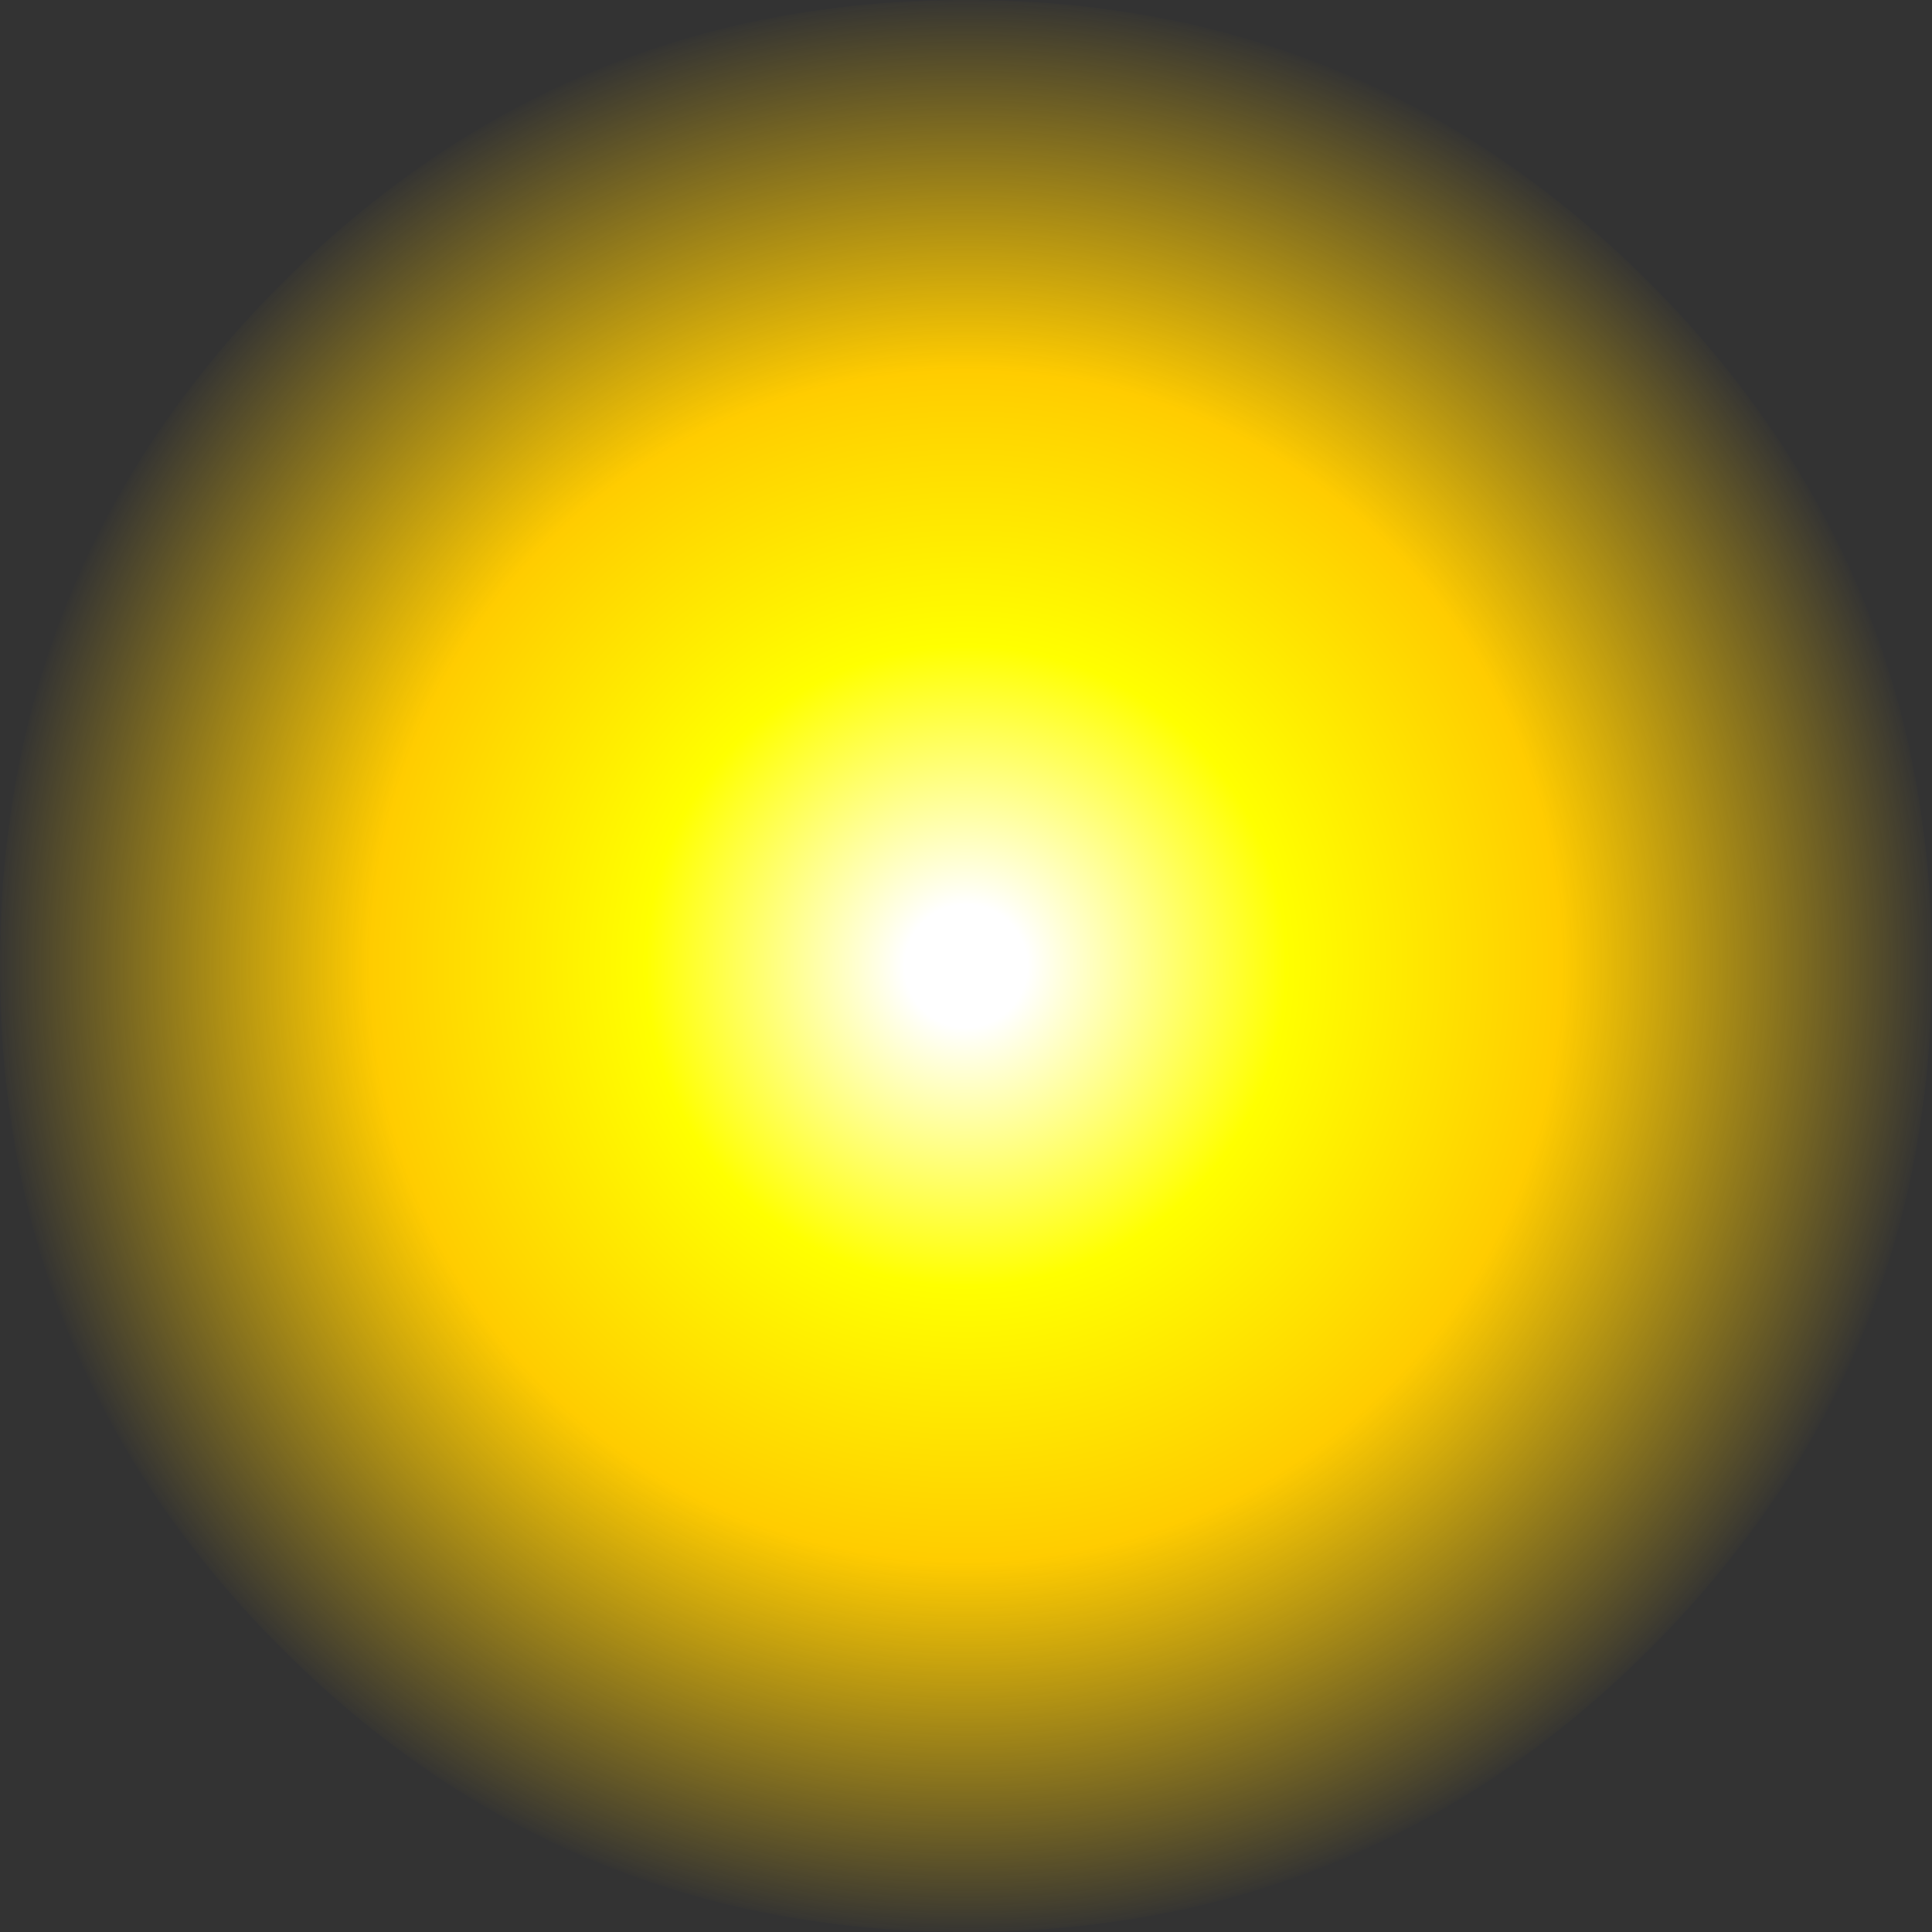 <?xml version="1.0" encoding="UTF-8" standalone="no"?>
<svg xmlns:ffdec="https://www.free-decompiler.com/flash" xmlns:xlink="http://www.w3.org/1999/xlink" ffdec:objectType="shape" height="135.0px" width="135.0px" xmlns="http://www.w3.org/2000/svg">
  <rect width="100%" height="100%" fill="#333333" stroke="none"/>
  <g transform="matrix(1.0, 0.0, 0.0, 1.0, 67.5, 67.5)">
    <path d="M0.0 -67.5 Q27.95 -67.5 47.75 -47.75 67.5 -27.95 67.5 0.0 67.5 28.0 47.75 47.75 27.95 67.5 0.0 67.5 -27.95 67.5 -47.75 47.75 -67.55 28.0 -67.5 0.0 -67.55 -27.95 -47.75 -47.75 -27.95 -67.5 0.0 -67.5" fill="url(#gradient0)" fill-rule="evenodd" stroke="none"/>
  </g>
  <defs>
    <radialGradient cx="0" cy="0" gradientTransform="matrix(0.083, 0.0, 0.0, 0.083, 0.0, 0.0)" gradientUnits="userSpaceOnUse" id="gradient0" r="819.2" spreadMethod="pad">
      <stop offset="0.063" stop-color="#ffffff"/>
      <stop offset="0.329" stop-color="#ffff00"/>
      <stop offset="0.612" stop-color="#ffcc00"/>
      <stop offset="1.0" stop-color="#ffcc00" stop-opacity="0.0"/>
    </radialGradient>
  </defs>
</svg>
